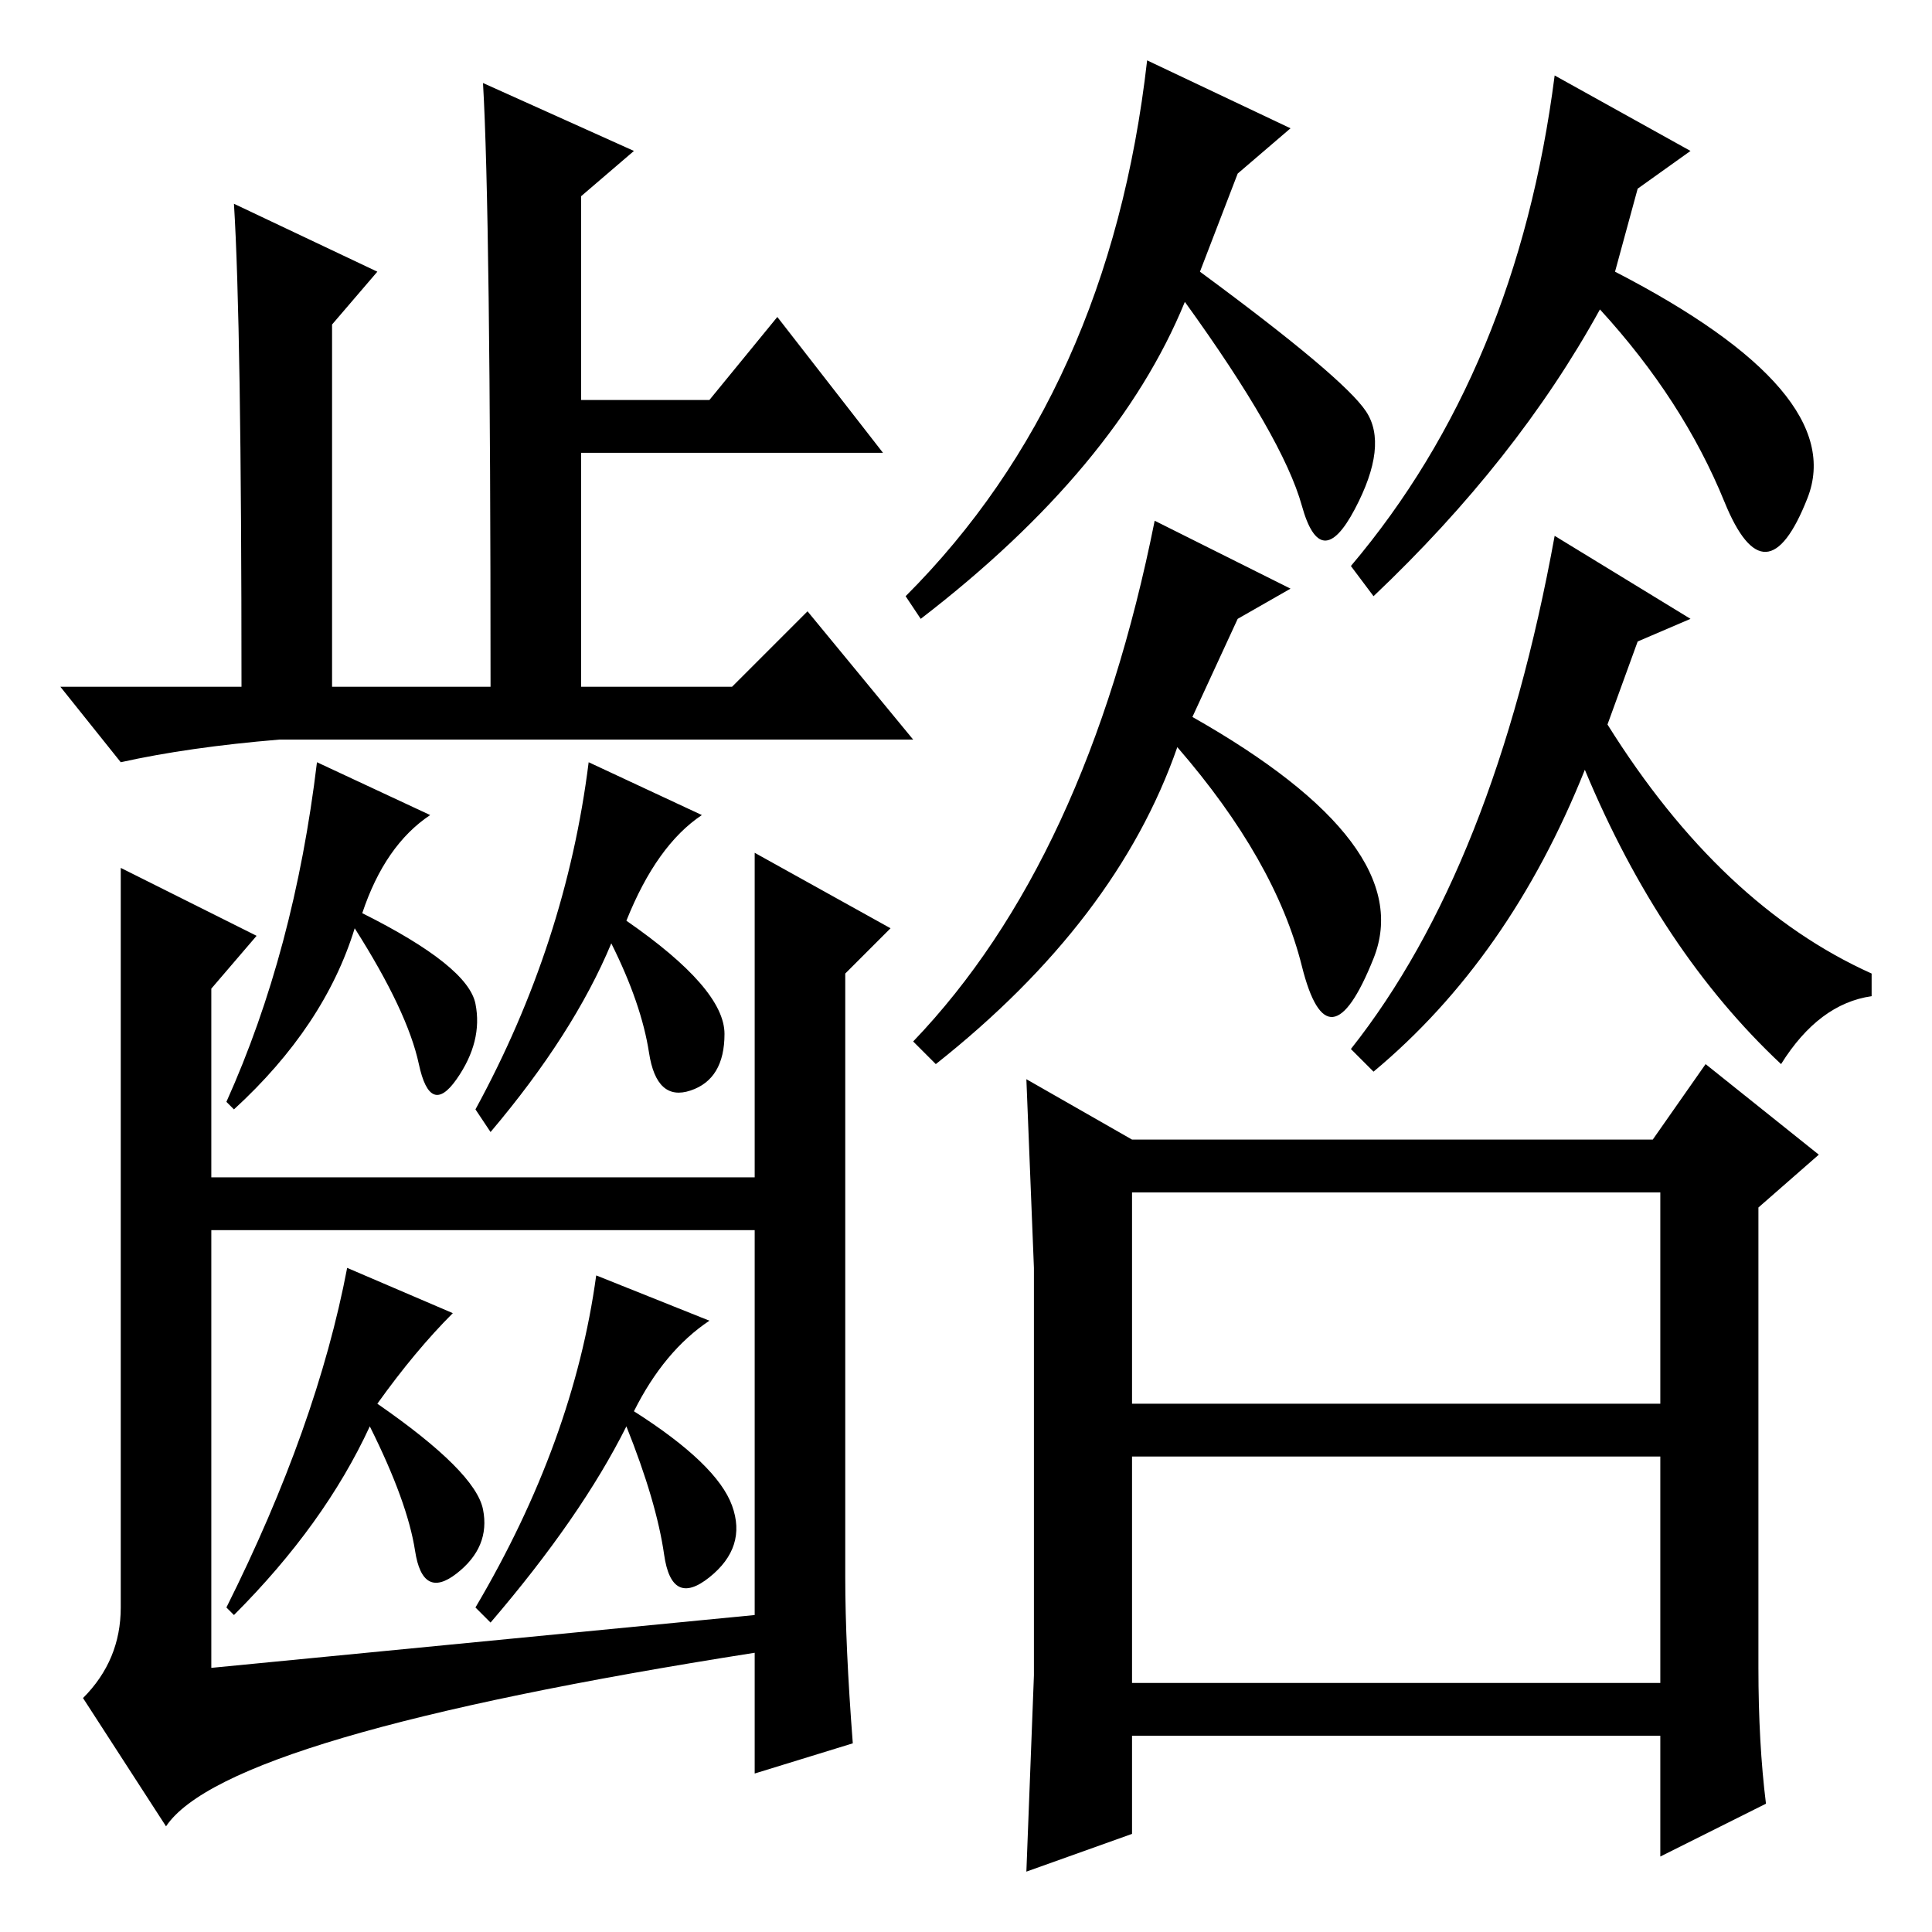 <?xml version="1.0" standalone="no"?>
<!DOCTYPE svg PUBLIC "-//W3C//DTD SVG 1.1//EN" "http://www.w3.org/Graphics/SVG/1.1/DTD/svg11.dtd" >
<svg xmlns="http://www.w3.org/2000/svg" xmlns:xlink="http://www.w3.org/1999/xlink" version="1.1" viewBox="0 -36 256 256">
  <g transform="matrix(1 0 0 -1 0 220)">
   <path fill="currentColor"
d="M171 239l-7 -6l-5 -13q19 -14 22 -18.5t-1.5 -13t-7 0.5t-15.5 27q-9 -22 -35 -42l-2 3q27 27 32 71zM153 187l18 -9l-7 -4l-6 -13q30 -17 24 -32t-9.5 -1t-16.5 29q-8 -23 -32 -42l-3 3q23 24 32 69zM206 246l18 -10l-7 -5l-3 -11q31 -16 25.5 -30t-11 -0.5t-16.5 25.5
q-11 -20 -30 -38l-3 4q22 26 27 65zM206 185l18 -11l-7 -3l-4 -11q15 -24 35 -33v-3q-7 -1 -12 -9q-16 15 -26 39q-10 -25 -28 -40l-3 3q19 24 27 68zM150 105h69l7 10l15 -12l-8 -7v-61q0 -10 1 -18l-14 -7v16h-70v-13l-14 -5l1 26v27v27l-1 25zM150 70h70v28h-70v-28z
M150 33h70v30h-70v-30zM84 236l-7 -6v-27h17l9 11l14 -18h-40v-31h20l10 10l14 -17h-84q-12 -1 -21 -3l-8 10h24q0 48 -1 64l19 -9l-6 -7v-48h21q0 63 -1 80zM57 148q-6 -4 -9 -13q14 -7 15 -12t-2.5 -10t-5 2t-8.5 18q-4 -13 -16 -24l-1 1q9 20 12 45zM106 100v-7h-82v7h82
zM16 141l18 -9l-6 -7v-90l72 7v101l18 -10l-6 -6v-80q0 -9 1 -22l-13 -4v16q-70 -11 -78 -23l-11 17q5 5 5 12v98zM93 148q-6 -4 -10 -14q13 -9 13 -15t-4.5 -7.5t-5.5 5t-5 14.5q-5 -12 -16 -25l-2 3q12 22 15 46zM60 82q-5 -5 -10 -12q13 -9 14 -14t-3.5 -8.5t-5.5 3
t-6 16.5q-6 -13 -18 -25l-1 1q12 24 16 45zM94 81q-6 -4 -10 -12q11 -7 13 -12.5t-3 -9.5t-6 3t-5 17q-6 -12 -18 -26l-2 2q13 22 16 44z" />
  </g>

</svg>
